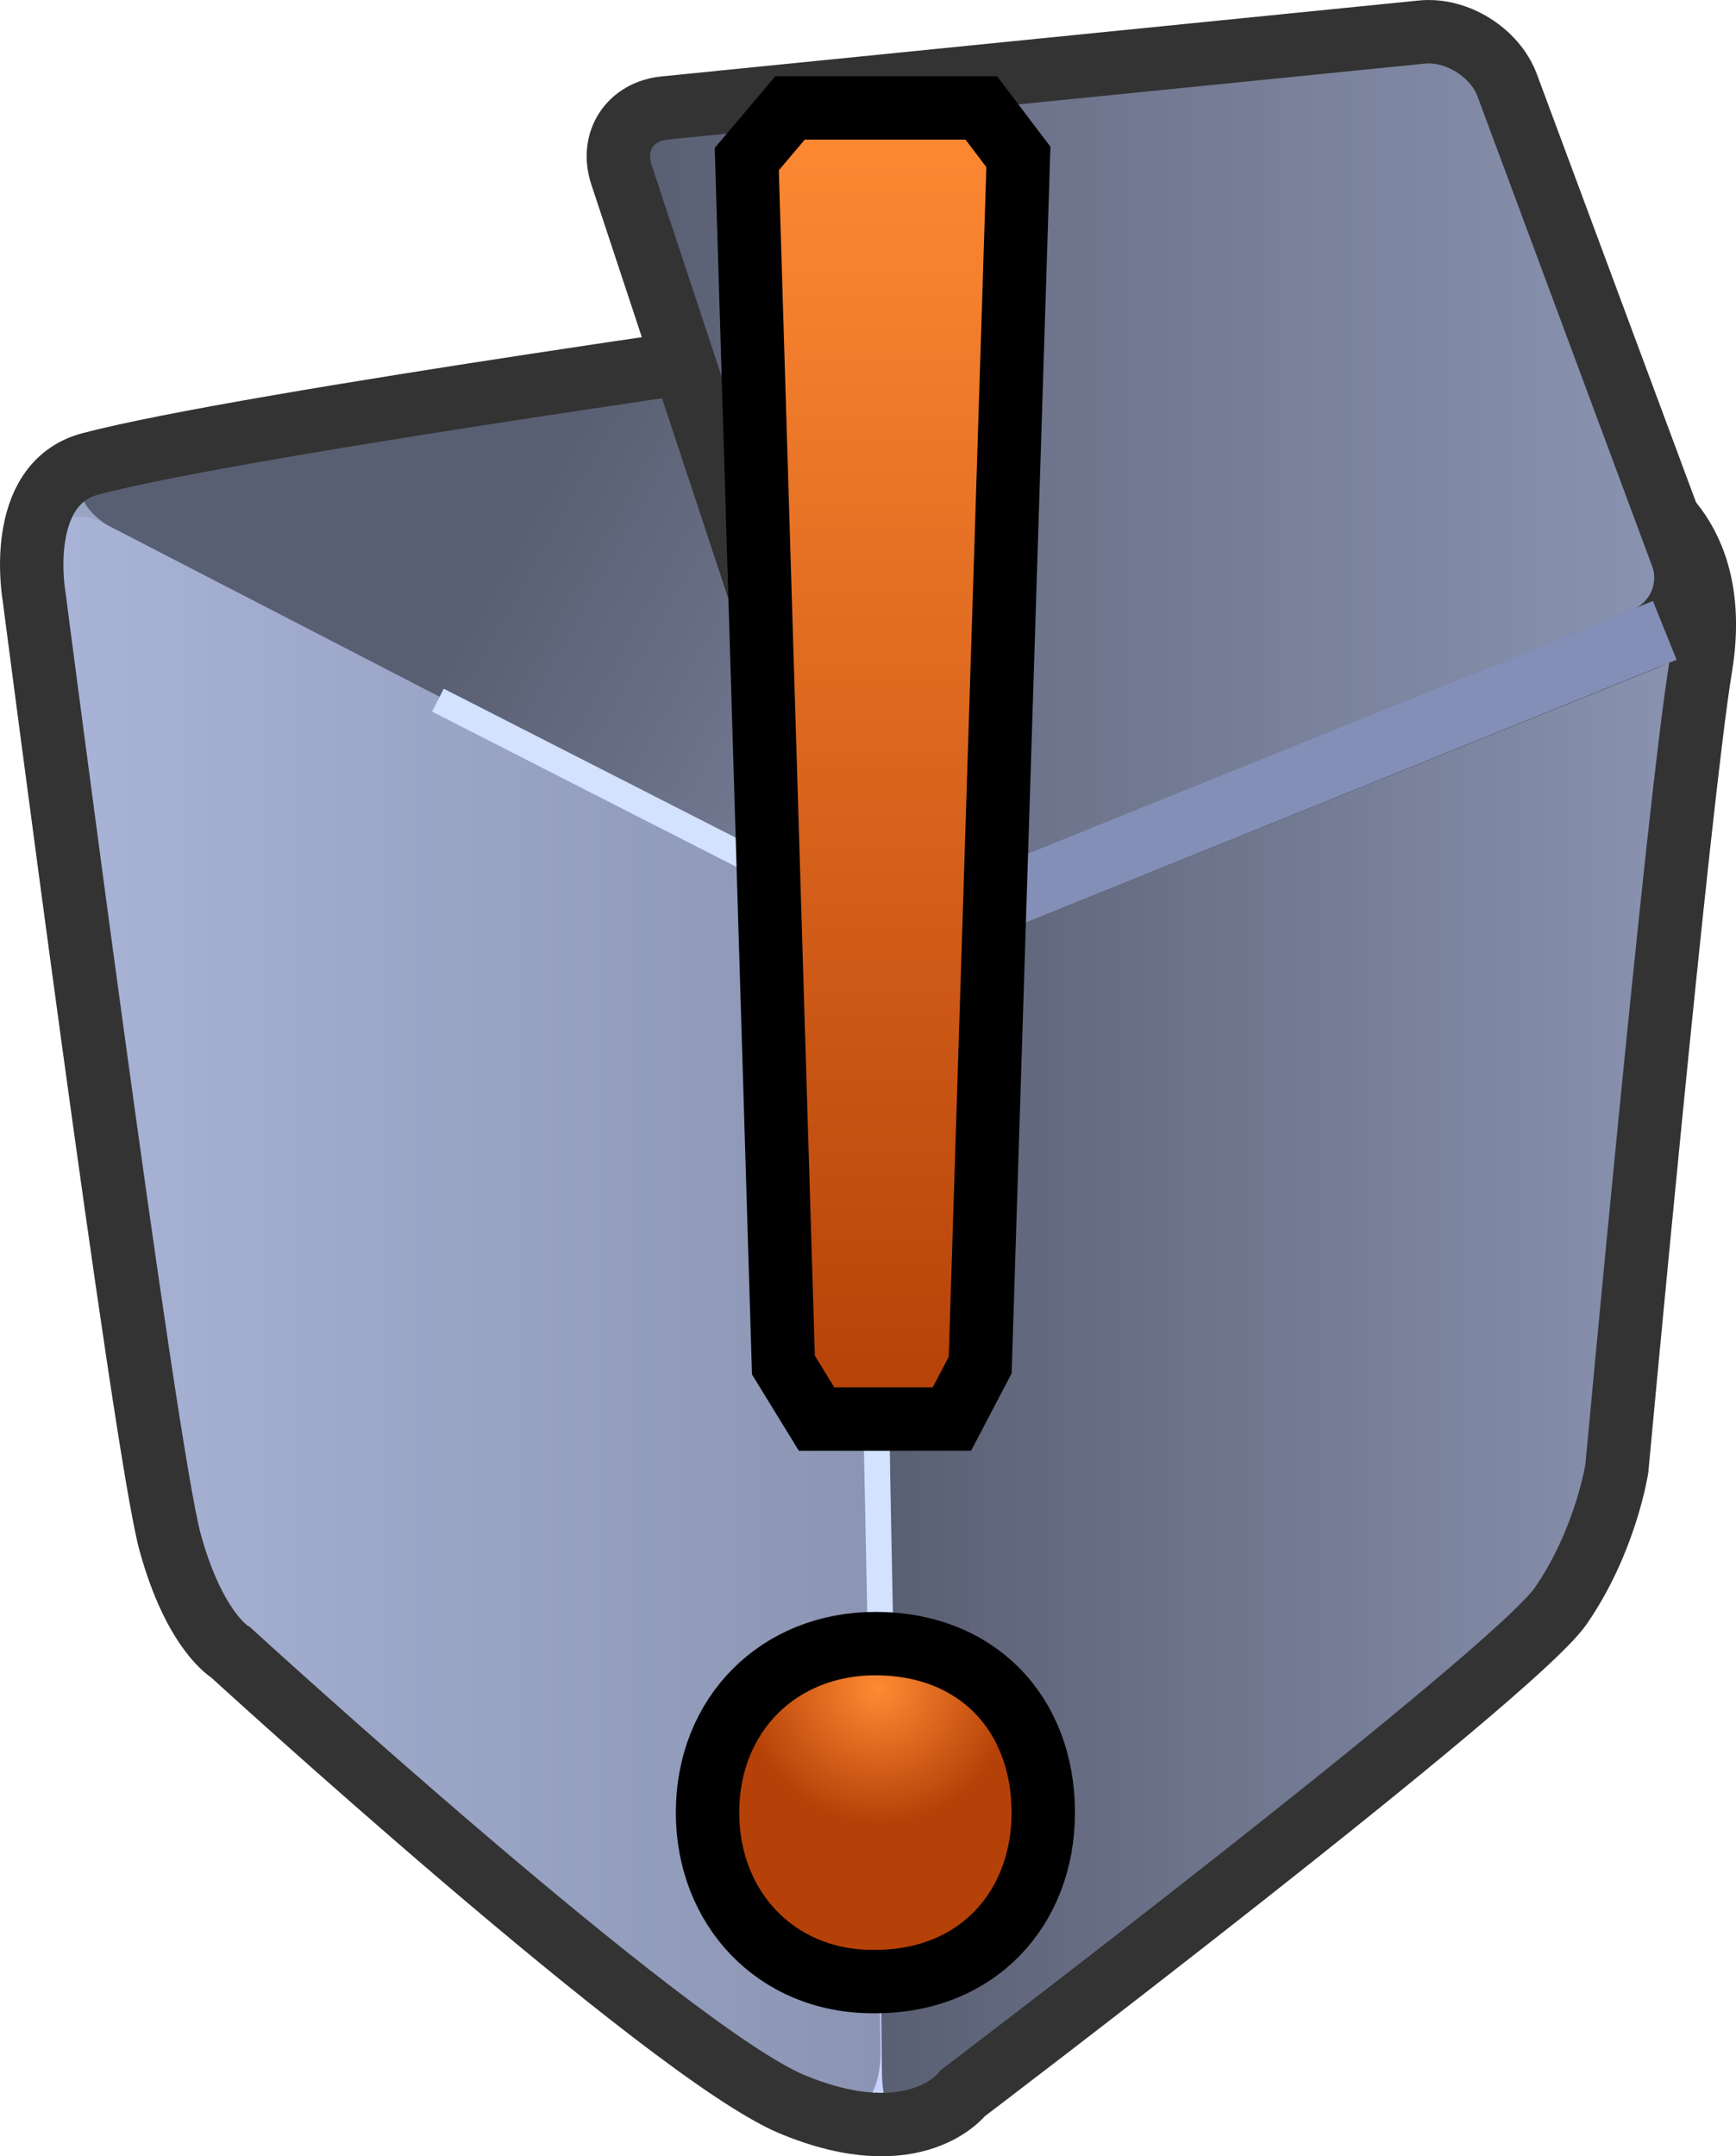 
<svg enable-background="new 0 0 54.769 68.01" height="68.01"
     viewBox="0 0 54.769 68.01" width="54.769"
     xmlns="http://www.w3.org/2000/svg"
     xmlns:xlink="http://www.w3.org/1999/xlink">
    <linearGradient id="a" gradientTransform="matrix(1 0 0 -1 9.383 65.123)"
                    gradientUnits="userSpaceOnUse" x1="18.002" x2="18.002"
                    y1="-1.887" y2="54.723">
        <stop offset=".578" stop-color="#c7d4ff"/>
        <stop offset="1" stop-color="#8b94b2"/>
    </linearGradient>
    <linearGradient id="b">
        <stop offset=".006" stop-color="#595f72"/>
        <stop offset="1" stop-color="#8b94b2"/>
    </linearGradient>
    <linearGradient id="c" gradientUnits="userSpaceOnUse" x1="18.739"
                    x2="40.08" xlink:href="#b" y1="11.585" y2="23.577"/>
    <linearGradient id="d" gradientTransform="matrix(1 0 0 -1 9.383 65.123)"
                    gradientUnits="userSpaceOnUse" x1="-8.315" x2="18.397"
                    y1="23.572" y2="23.572">
        <stop offset=".006" stop-color="#a9b4d8"/>
        <stop offset="1" stop-color="#8b94b2"/>
    </linearGradient>
    <linearGradient id="e" gradientTransform="matrix(1 0 0 -1 9.383 65.123)"
                    gradientUnits="userSpaceOnUse" x1="18.047" x2="44.398"
                    xlink:href="#b" y1="21.517" y2="21.517"/>
    <linearGradient id="f" gradientUnits="userSpaceOnUse" x1="19.508"
                    x2="53.189" xlink:href="#b" y1="15.152" y2="15.152"/>
    <linearGradient id="g">
        <stop offset="0" stop-color="#ff8a33"/>
        <stop offset="1" stop-color="#b54108"/>
    </linearGradient>
    <radialGradient id="h" cx="27.713" cy="53.253"
                    gradientUnits="userSpaceOnUse" r="4.255" xlink:href="#g"/>
    <linearGradient id="i" gradientUnits="userSpaceOnUse" x1="27.845"
                    x2="27.845" xlink:href="#g" y1="3.285" y2="44.639"/>
    <path d="m24.991 66.37c-3.908-1.623-17.706-14.246-17.706-14.246s-1.136-.64-1.918-3.479c-.817-2.975-4.29-29.823-4.29-29.823s-.639-3.552 1.775-4.191c4.88-1.292 24.449-3.999 24.449-3.999s2.171-.608 4.83.143c2.771.781 19.394 4.722 19.394 4.722s2.842 1.197 2.131 5.529c-.712 4.333-2.646 25.288-2.646 25.288s-.346 2.273-1.767 4.333c-1.511 2.191-18.863 15.369-18.863 15.369s-1.482 1.977-5.389.354z"
          fill="url(#a)"/>
    <path d="m24.991 66.37c-3.908-1.623-17.706-14.246-17.706-14.246s-1.136-.64-1.918-3.479c-.817-2.975-4.29-29.823-4.29-29.823s-.639-3.552 1.775-4.191c4.88-1.292 24.449-3.999 24.449-3.999s2.171-.608 4.83.143c2.771.781 19.394 4.722 19.394 4.722s2.842 1.197 2.131 5.529c-.712 4.333-2.646 25.288-2.646 25.288s-.346 2.273-1.767 4.333c-1.511 2.191-18.863 15.369-18.863 15.369s-1.482 1.977-5.389.354z"
          fill="none" stroke="#000" stroke-miterlimit="3.864"
          stroke-width="1.622"/>
    <path d="m28.461 10.709c1.183-.307 1.396-.307 2.746.112l19.638 5.172c1.536.848 2.572 2.069 2.313 2.731l-24.166 9.81c-1.351.42-1.804.57-3.403-.312l-21.743-11.373c-1.6-.882-1.392-1.528-.995-2.171z"
          fill="url(#c)"/>
    <path d="m1.07 18.487c-.057-1.74.933-2.628 2.212-1.979l21.616 11.165c1.382.702 2.505 2.721 2.506 4.506l.375 32.576c0 1.712-1.097 2.508-2.447 1.783l-17.704-14.193c-1.775-1.261-1.988-1.849-2.362-4.242z"
          fill="url(#d)"/>
    <path d="m27.43 32.629c0-1.636 1.045-3.162 1.846-3.443l23.883-9.559c.993.671.566.839.282 2.771l-2.434 25.278c-.346 1.932-.488 2.518-1.456 3.637l-19.955 16.216c-.82.275-1.771-.473-1.771-2.182z"
          fill="url(#e)"/>
    <path d="m27.812 59.286-.284-27.542c0-1.636 1.046-3.161 1.848-3.443l19.426-7.791"
          fill="none" stroke="#8791aa" stroke-miterlimit="3.864"
          stroke-width=".811"/>
    <path d="m24.991 66.37c-3.908-1.623-17.706-14.246-17.706-14.246s-1.136-.64-1.918-3.479c-.817-2.975-4.29-29.823-4.29-29.823s-.639-3.552 1.775-4.191c4.88-1.292 24.449-3.999 24.449-3.999s2.171-.608 4.83.143c2.771.781 19.394 4.722 19.394 4.722s2.842 1.197 2.131 5.529c-.712 4.333-2.646 25.288-2.646 25.288s-.346 2.273-1.767 4.333c-1.511 2.191-18.863 15.369-18.863 15.369s-1.482 1.977-5.389.354z"
          fill="none" stroke="#333" stroke-miterlimit="3.864" stroke-width="2"/>
    <path d="m13.816 22.084 11.073 5.648c1.383.702 2.505 2.722 2.506 4.506l.417 21.064"
          fill="none" stroke="#d2e2ff" stroke-miterlimit="3.864"
          stroke-width=".811"/>
    <path d="m20.967 3.406c-1.095.11-1.708 1.054-1.362 2.099l7.447 22.508c.346 1.044 1.463 1.562 2.483 1.151l22.371-9.025c1.02-.411 1.541-1.592 1.157-2.623l-5.514-14.83c-.384-1.031-1.593-1.785-2.688-1.675z"
          fill="url(#f)"/>
    <g stroke-width="2">
        <path d="m20.967 3.406c-1.095.11-1.708 1.054-1.362 2.099l7.447 22.508c.346 1.044 1.463 1.562 2.483 1.151l22.371-9.025c1.02-.411 1.541-1.592 1.157-2.623l-5.514-14.83c-.384-1.031-1.593-1.785-2.688-1.675z"
              fill="none" stroke="#333"/>
        <path d="m29.499 29.178 23.022-9.296" fill="none" stroke="#848fb7"/>
        <path d="m27.529 62.499c-3.053 0-5.207-2.32-5.207-5.329 0-3.096 2.244-5.33 5.296-5.33 3.231 0 5.296 2.234 5.296 5.33 0 3.009-2.064 5.329-5.296 5.329z"
              fill="url(#h)" stroke="#000"/>
        <path d="m25.762 44.758-1.046-1.704-1.156-38.035 1.366-1.615h6.032l1.171 1.545-1.205 38.105-.893 1.704z"
              fill="url(#i)" stroke="#000"/>
    </g>
</svg>